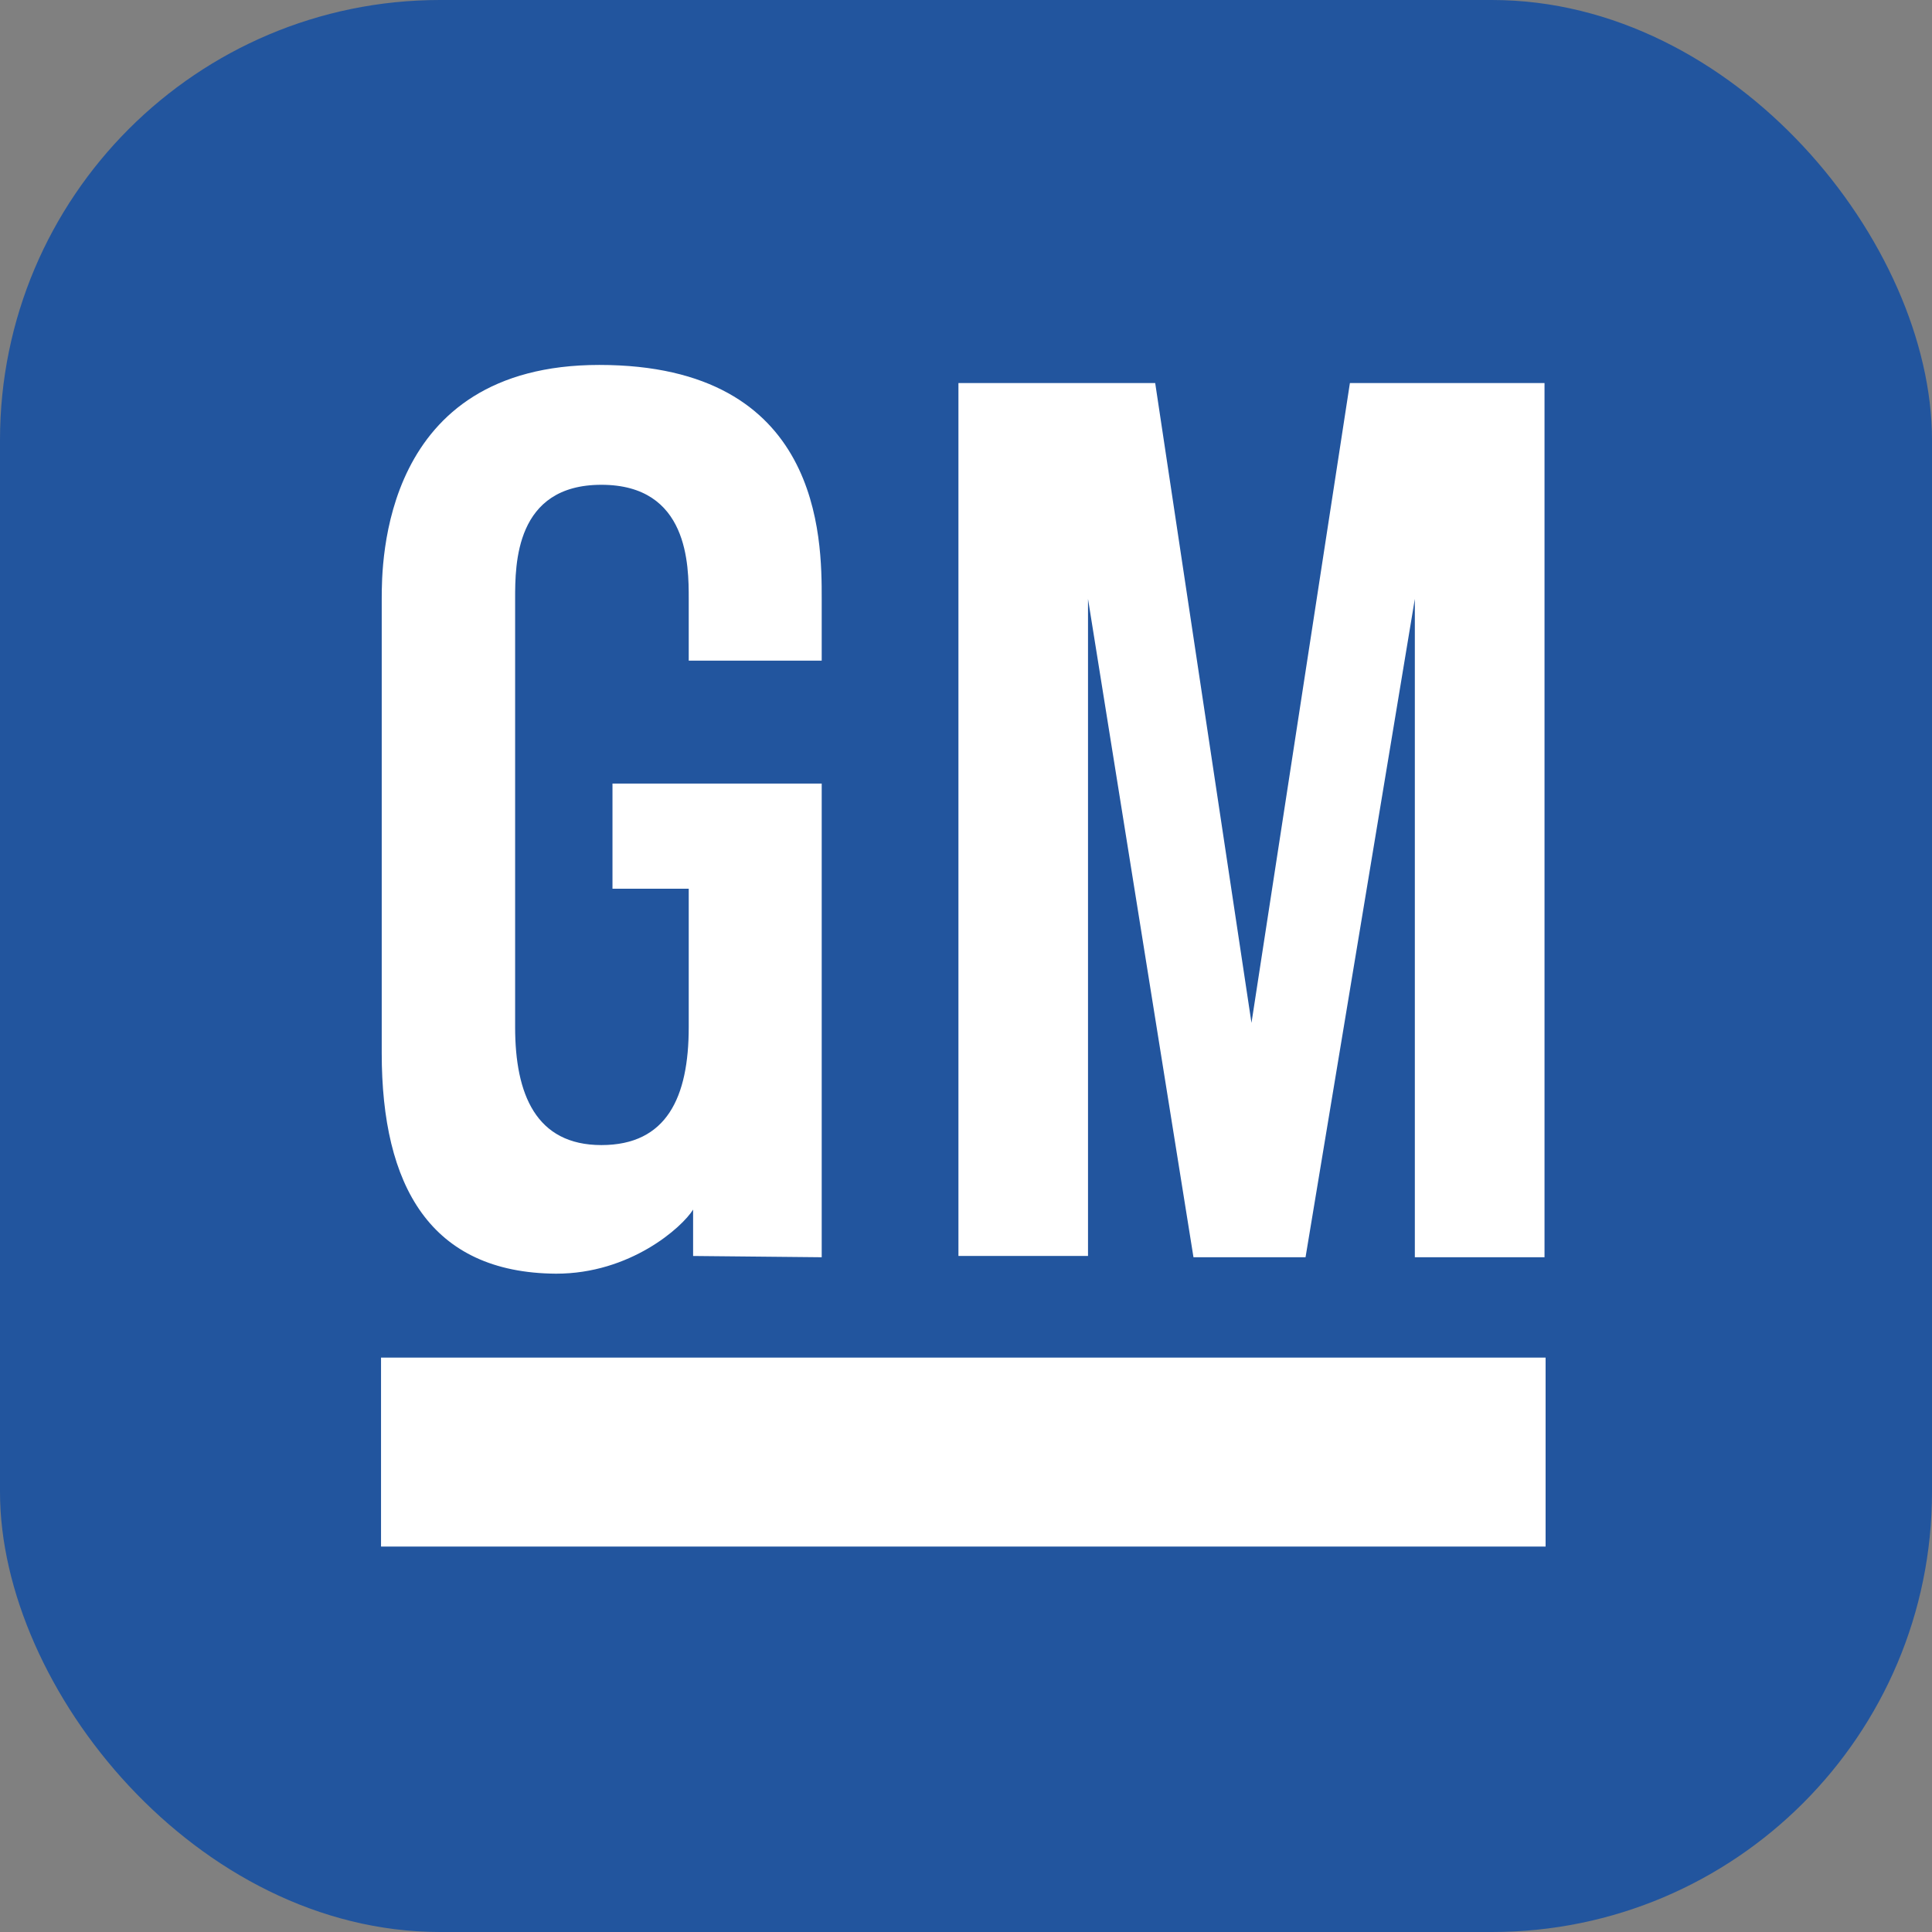 <svg width="360" height="360" viewBox="0 0 360 360" fill="none" xmlns="http://www.w3.org/2000/svg">
<rect x="0" y="0" width="360" height="360" fill="#808080" stroke="none"/>
<rect width="360" height="360" rx="82" fill="#22559E"/>
<path d="M71 252.969H288V288.179H71V252.969Z" fill="white"/>
<path d="M178.591 71.377H215.254L233.195 190.598L251.535 71.377H287.798V234.272H263.634V111.595L243.268 234.272H222.387L202.735 111.595V234.033H178.591V71.377Z" fill="white"/>
<path d="M128.335 123.1H153.113V111.595C153.113 100.327 153.113 68 111.663 68C71.129 68 71.129 104.919 71.129 111.595C71.129 115.152 71.129 189.783 71.129 196.26C71.129 220.978 80.17 237.173 103.596 237.331C117.447 237.352 127.104 228.688 129.15 225.389V234.033L153.113 234.27V146.008H114.127V165.6H128.335C128.335 165.6 128.335 188.43 128.335 191.392C128.335 204.467 124.242 213.368 112.061 213.368C99.86 213.368 95.986 203.89 95.986 191.392C95.986 183.643 95.986 116.423 95.986 111.595C95.986 105.117 95.986 90.334 112.061 90.334C128.335 90.334 128.335 105.355 128.335 111.595C128.335 117.019 128.335 123.1 128.335 123.1Z" fill="white"/>
</svg>
